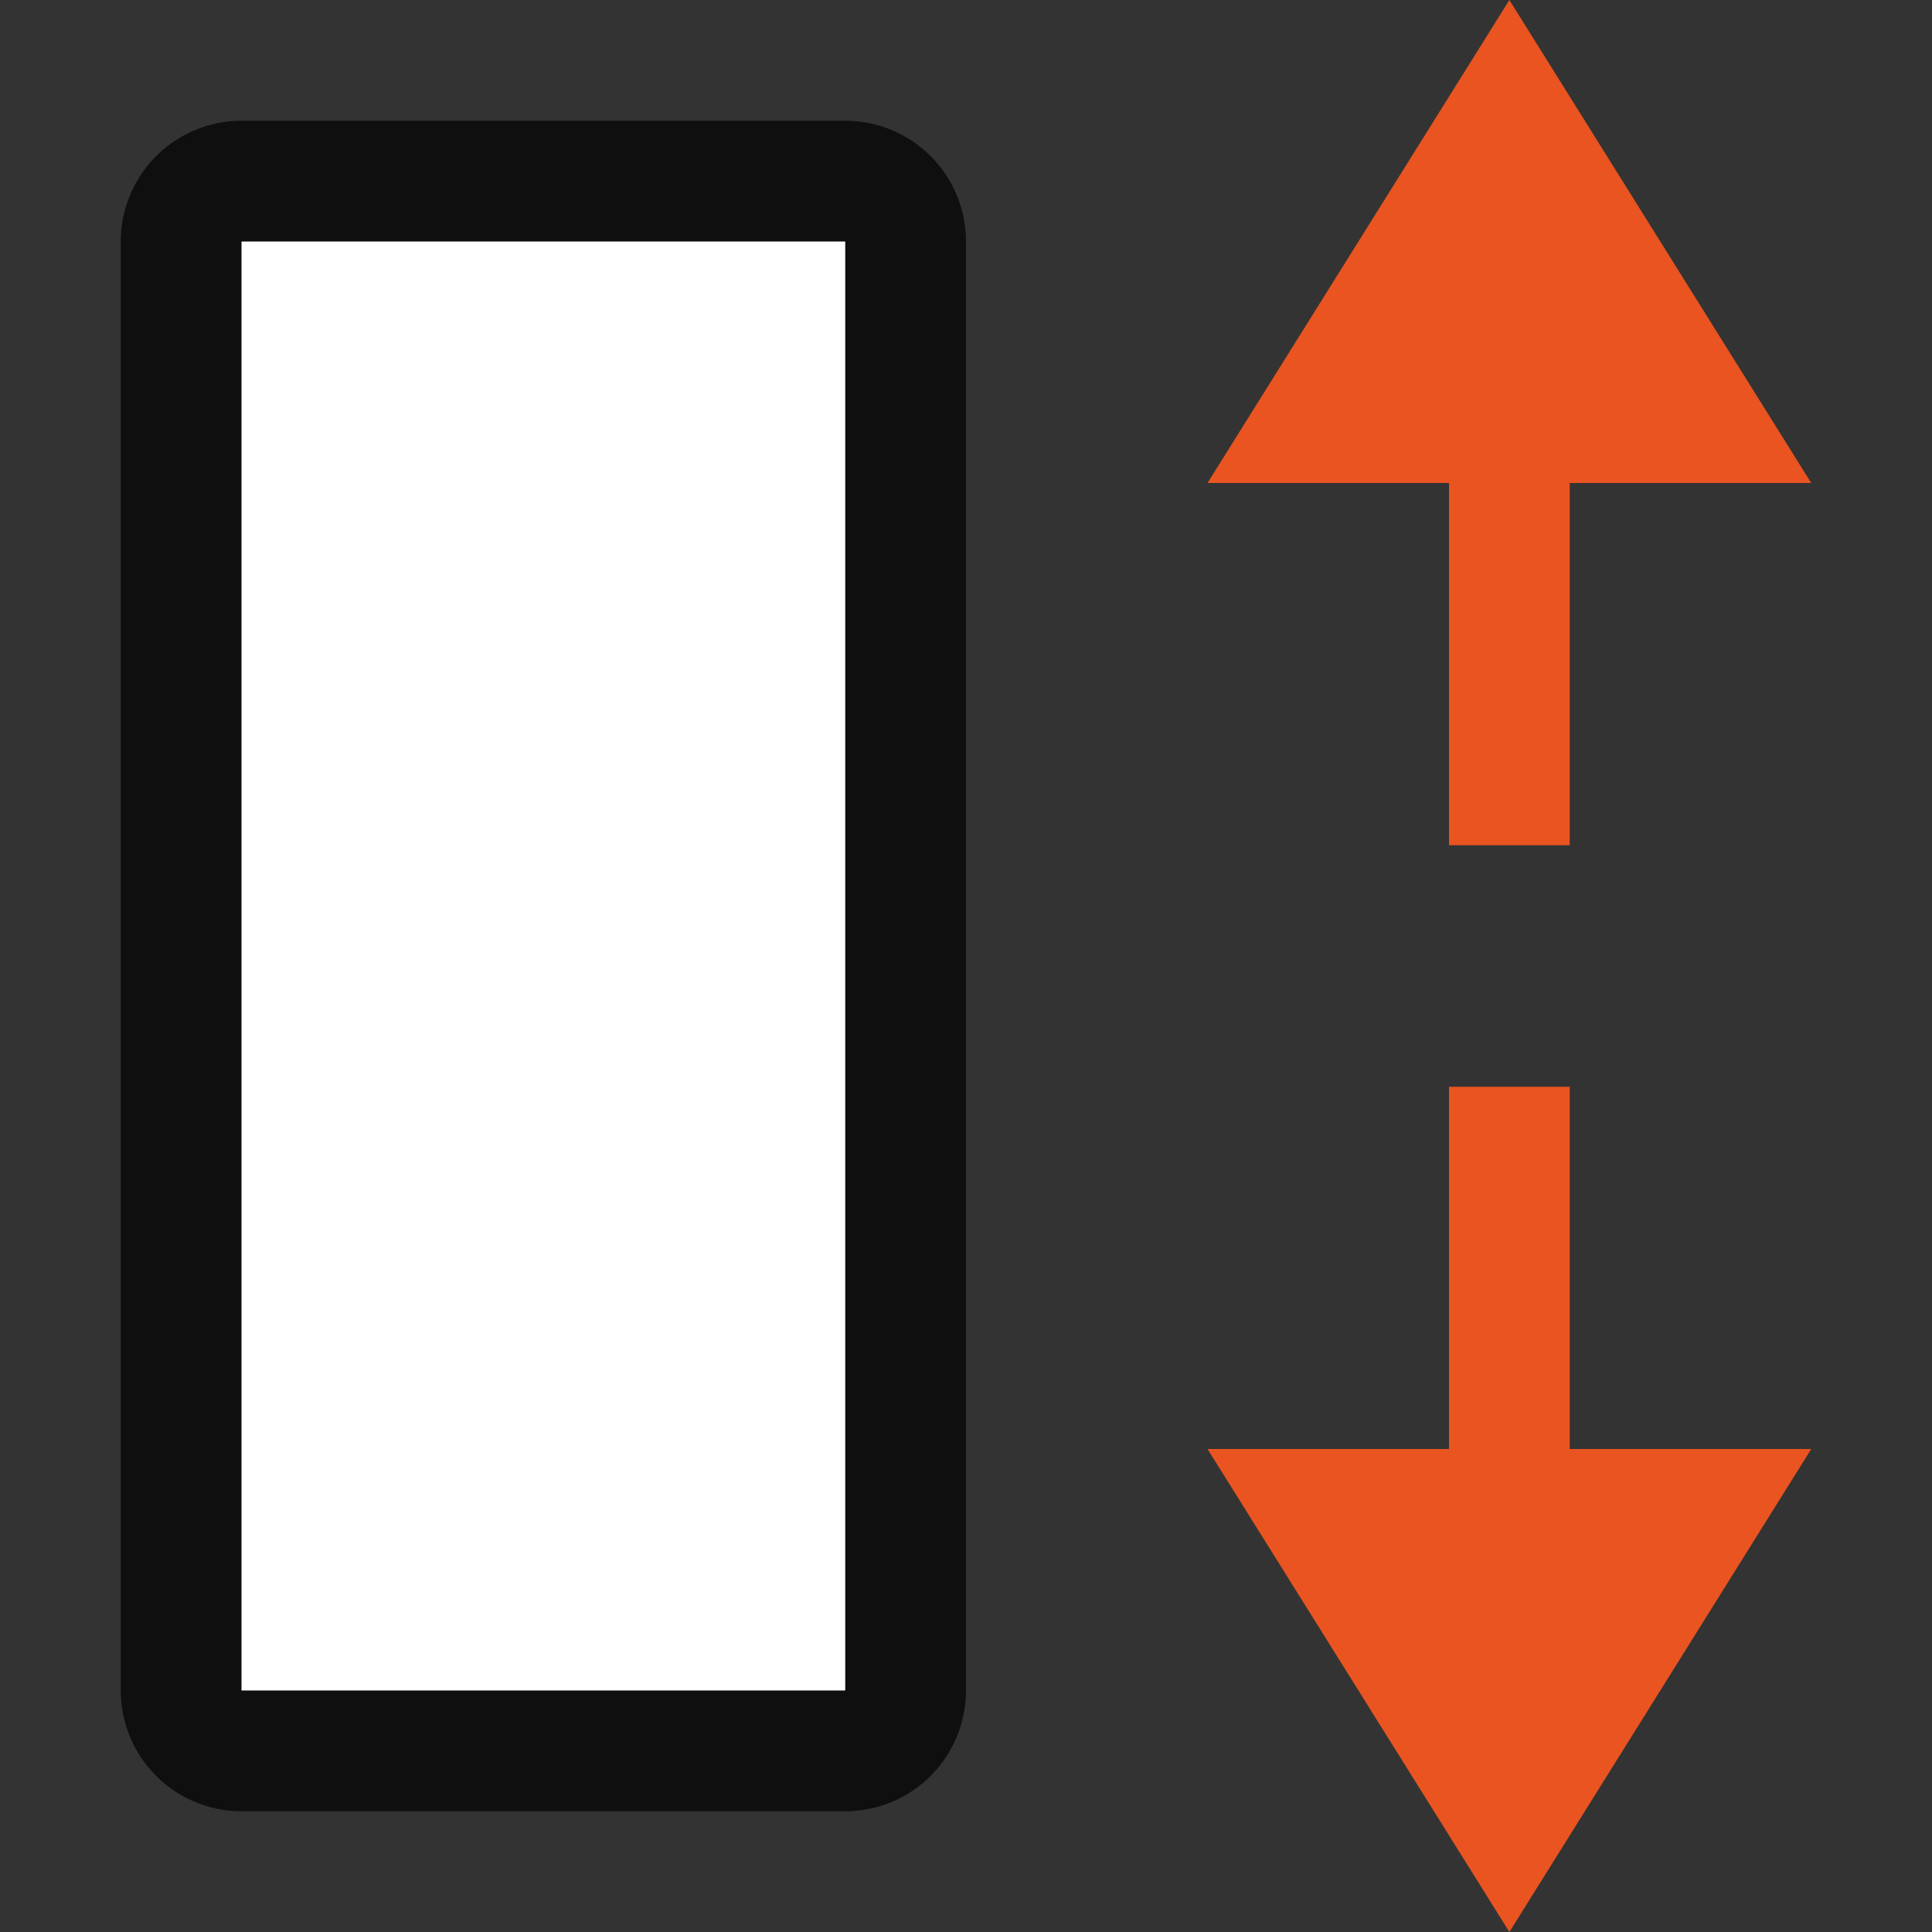<svg xmlns="http://www.w3.org/2000/svg" viewBox="0 0 16 16"><rect x="0" y="0" width="16" height="16" fill="#333333" stroke="none"/>/&gt;<path opacity=".7" stroke="#000" stroke-width="2" stroke-linejoin="round" d="M2 14V2h5v12z"/><path fill="#fff" d="M2 14V2h5v12z"/><path d="M12.5 0L15 4h-2v3h-1V4h-2zM12.5 16l2.5-4h-2V9h-1v3h-2z" fill="#e95420"/></svg>